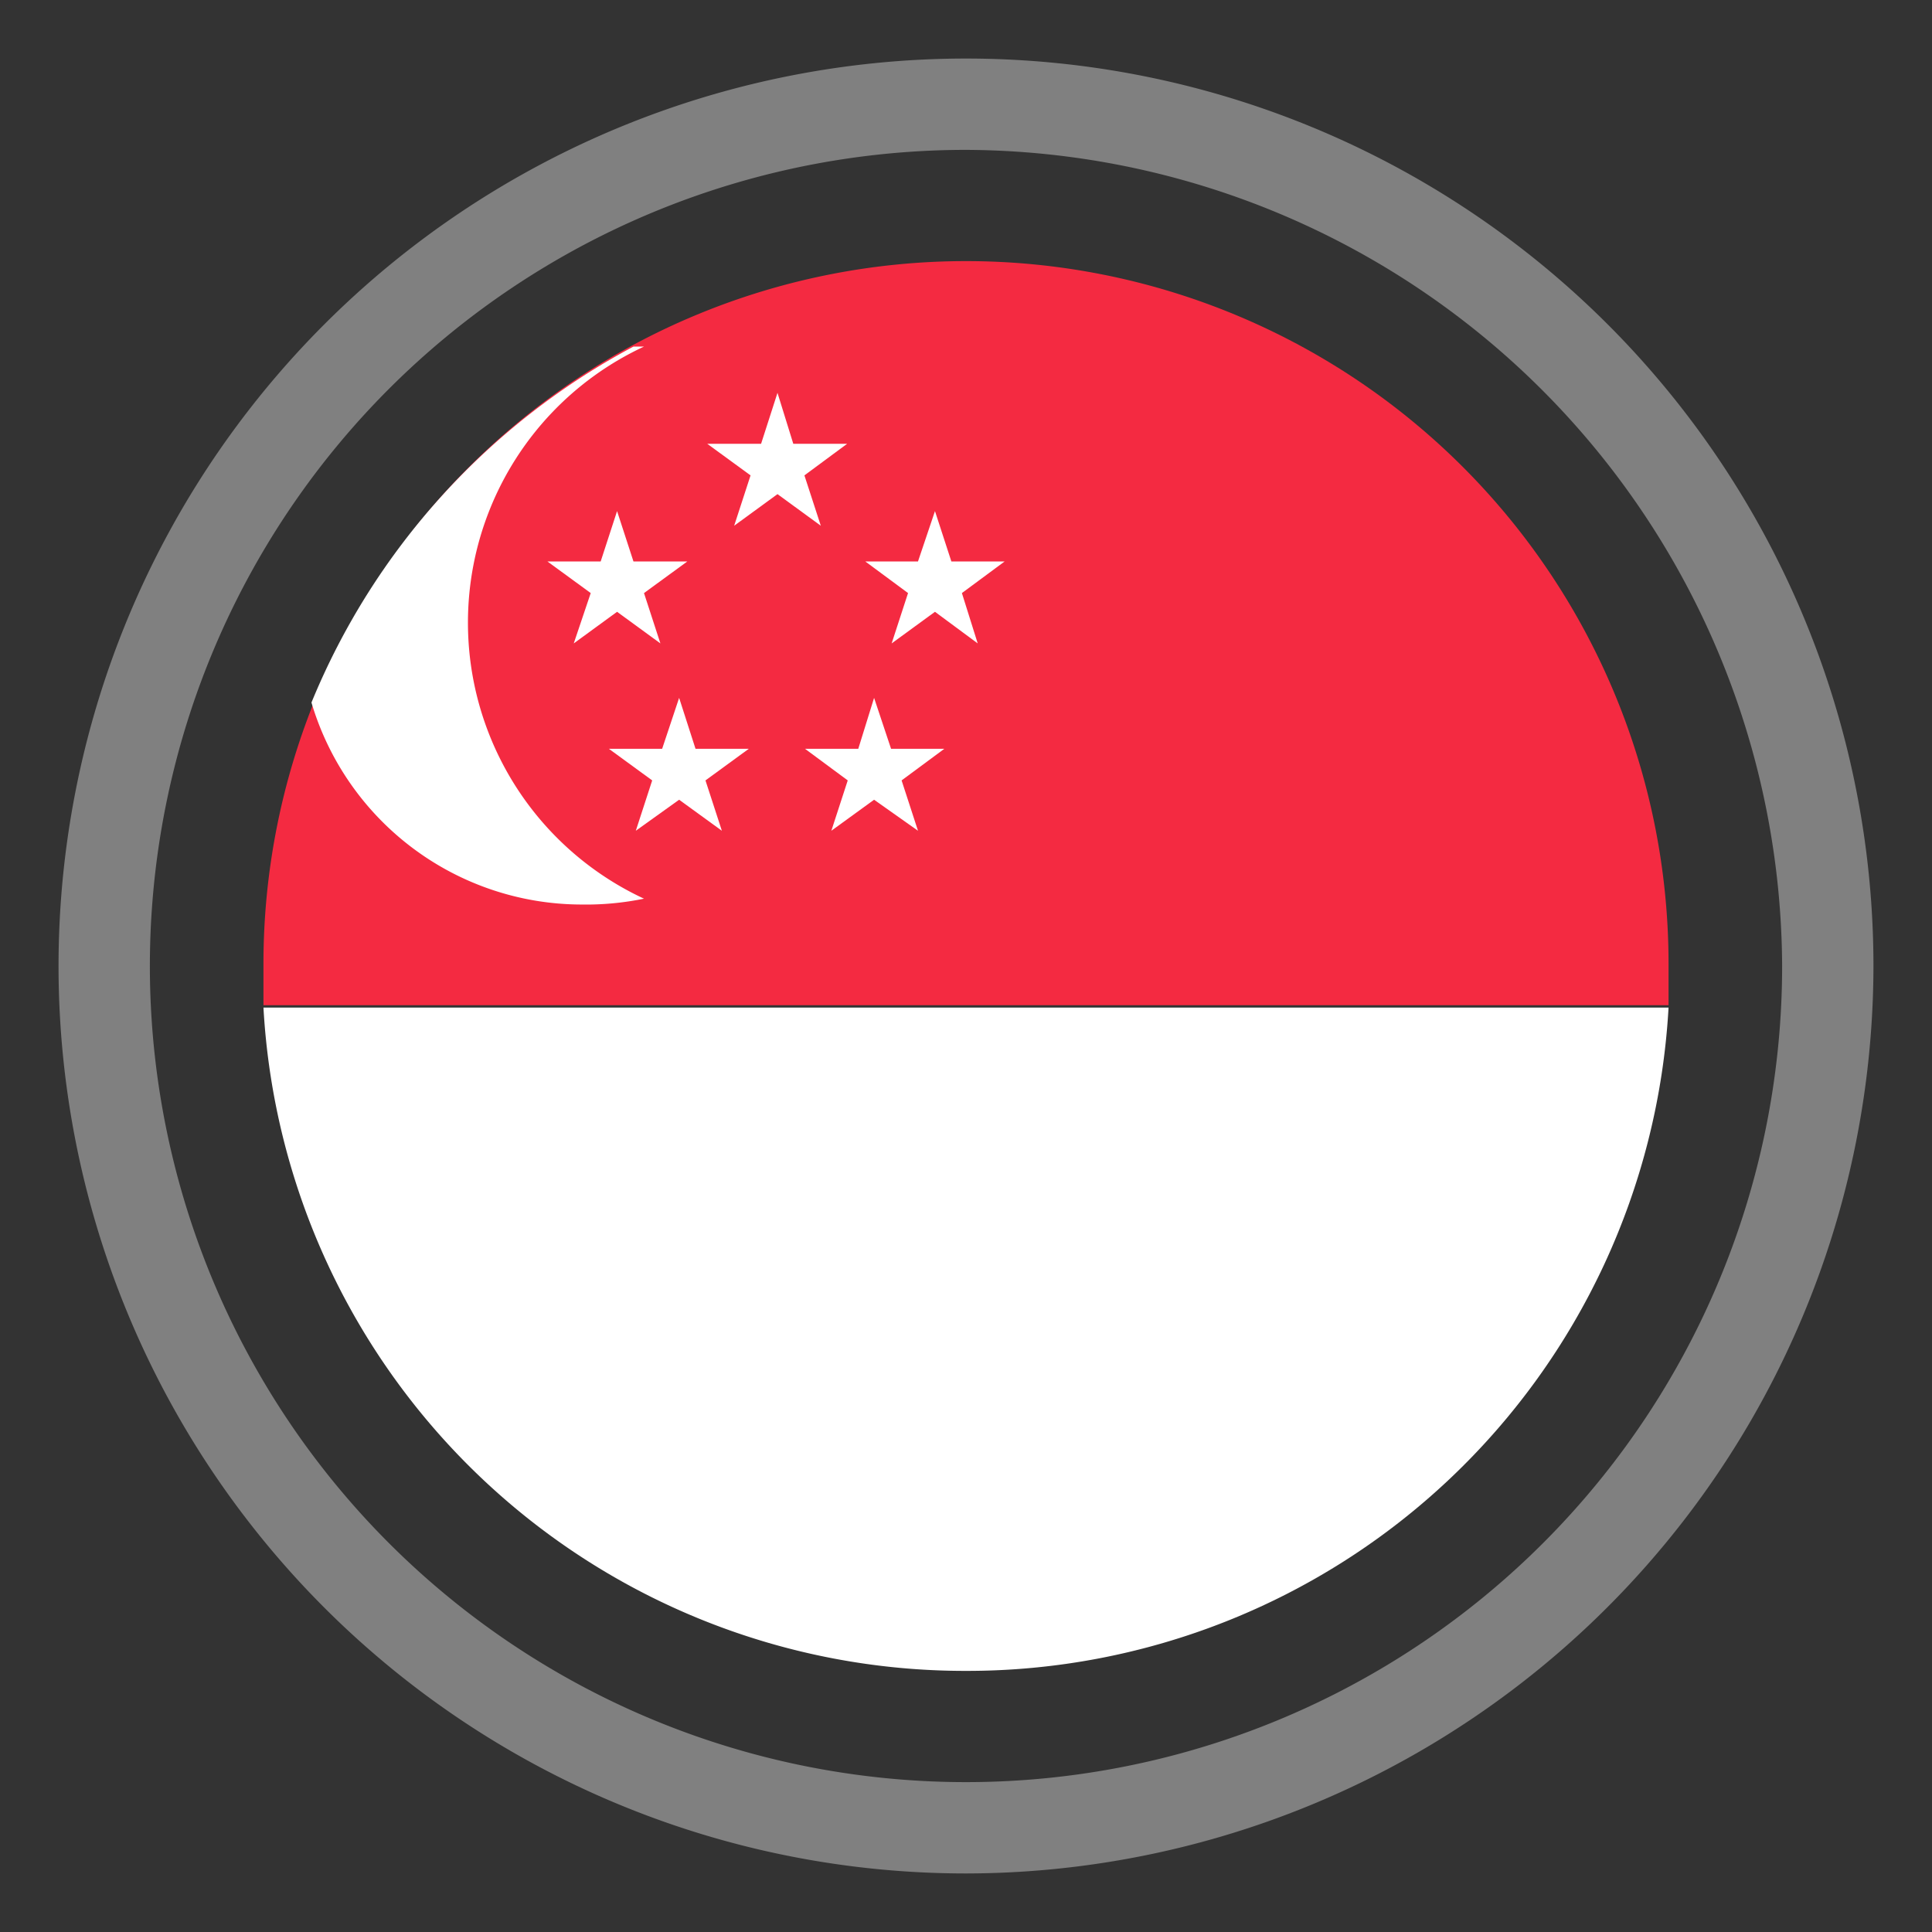 <svg xmlns="http://www.w3.org/2000/svg" viewBox="0 0 33 33"><rect x="0" y="0" width="33" height="33" fill="#333333" stroke="none"/><defs><style>.a{fill:#f42a41;}.b{fill:#fff;}.c{fill:gray;}</style></defs><title>flag-circle-</title><path class="a" d="M16.5,4.46a12,12,0,0,0-12,12c0,0.24,0,.48,0,0.71h24c0-.24,0-0.47,0-0.71A12,12,0,0,0,16.5,4.46Z"/><path class="b" d="M16.5,28.54a12,12,0,0,0,12-11.33h-24A12,12,0,0,0,16.5,28.54Z"/><polygon class="b" points="13.28 6.71 13.55 7.58 14.47 7.58 13.74 8.12 14.02 8.98 13.28 8.44 12.54 8.98 12.82 8.12 12.08 7.58 13 7.58 13.28 6.71"/><polygon class="b" points="15.97 8.73 16.25 9.59 17.16 9.59 16.43 10.13 16.7 10.99 15.97 10.45 15.23 10.99 15.51 10.13 14.78 9.59 15.68 9.59 15.97 8.73"/><polygon class="b" points="10.54 8.73 10.82 9.59 11.74 9.59 11 10.13 11.28 10.99 10.54 10.45 9.8 10.99 10.09 10.13 9.35 9.59 10.26 9.59 10.54 8.73"/><polygon class="b" points="14.93 11.92 15.22 12.79 16.13 12.79 15.4 13.33 15.68 14.19 14.93 13.66 14.2 14.19 14.48 13.33 13.75 12.79 14.66 12.79 14.93 11.92"/><polygon class="b" points="11.6 11.92 11.88 12.79 12.79 12.79 12.05 13.33 12.33 14.19 11.6 13.66 10.86 14.19 11.14 13.33 10.4 12.79 11.31 12.79 11.6 11.92"/><path class="b" d="M5.32,12a4.82,4.82,0,0,0,4.61,3.45h0A4.92,4.92,0,0,0,11,15.35a5.2,5.2,0,0,1,0-9.43l-0.18,0A12.08,12.08,0,0,0,5.32,12Z"/><path class="c" d="M16.5,32A15.5,15.5,0,1,1,32,16.5,15.52,15.52,0,0,1,16.5,32Zm0-29.44A13.94,13.94,0,1,0,30.44,16.5,14,14,0,0,0,16.5,2.56Z"/></svg>